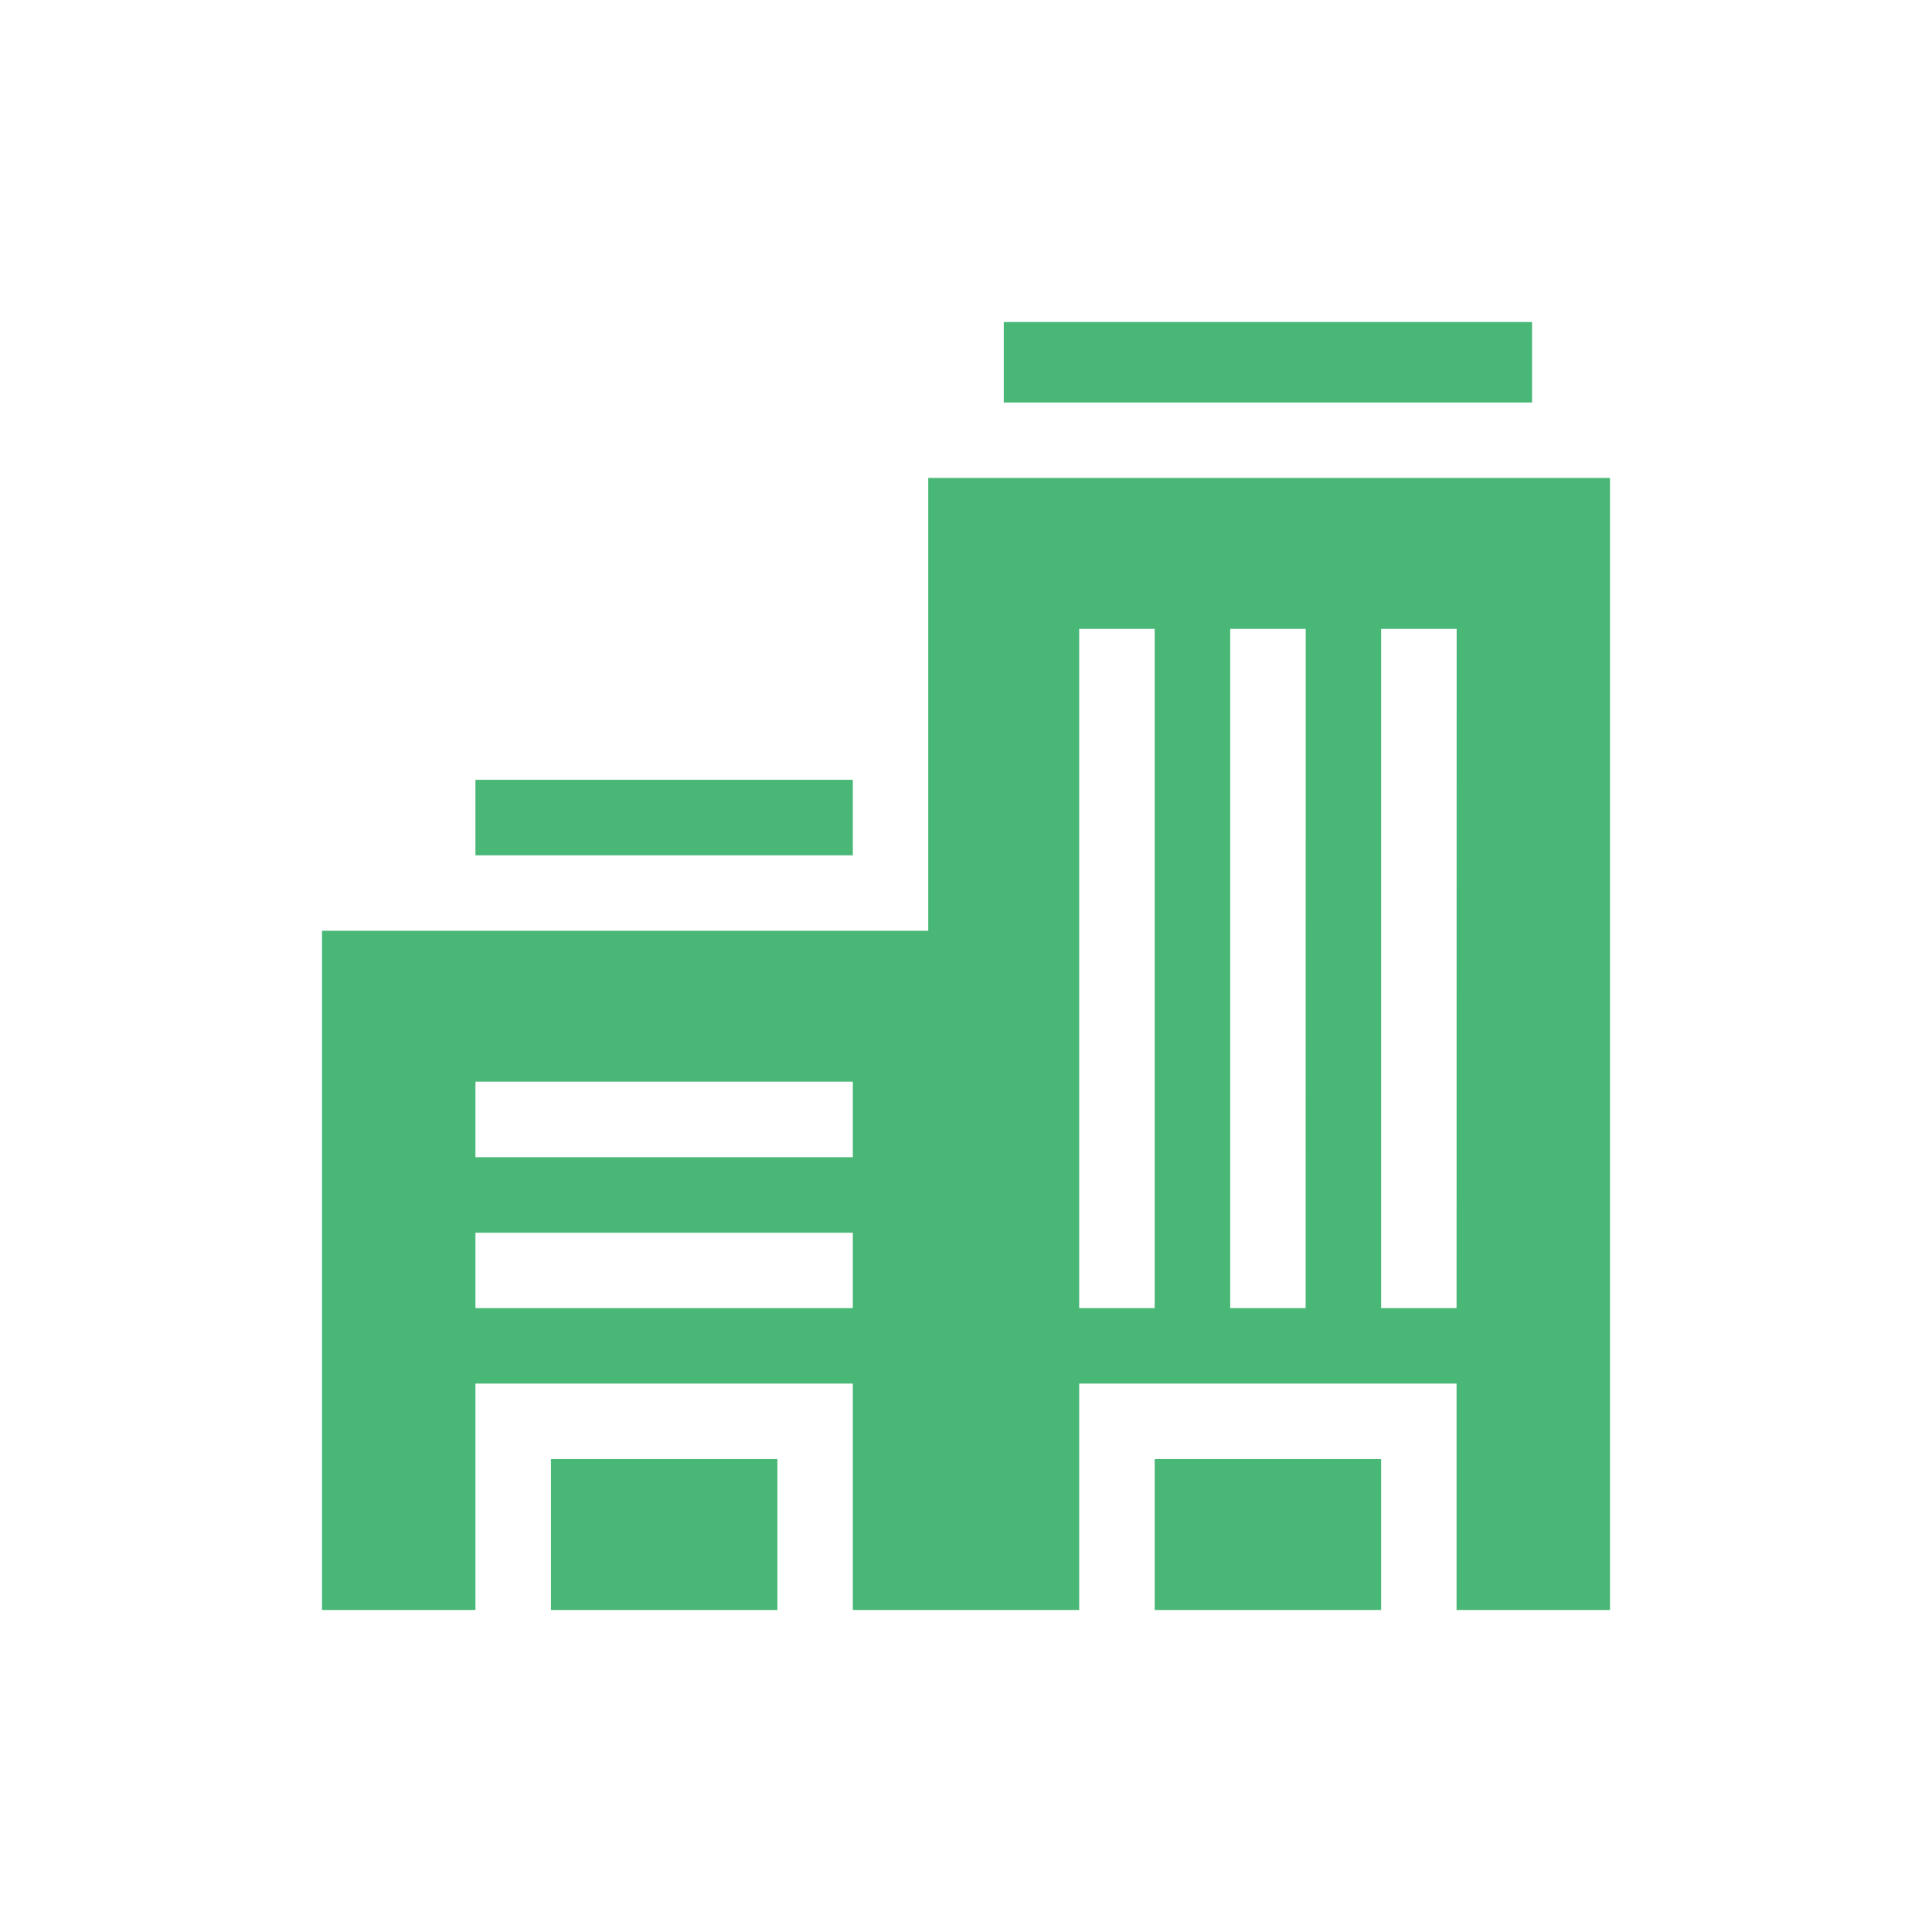 <svg xmlns="http://www.w3.org/2000/svg" width="24" height="24" viewBox="0 0 24 24">
  <g id="Organization_Icon" data-name="Organization Icon" transform="translate(-15699 -19291)">
    <rect id="Base" width="24" height="24" transform="translate(15699 19291)" fill="#49B776" opacity="0"/>
    <g id="company" transform="translate(15703 19295)">
      <path id="Path_4109" data-name="Path 4109" d="M7.531,62v5.625H0v8.438H1.906V73.25H6.594v2.813H9.406V73.25h4.688v2.813H16V62ZM6.594,72.313H1.906v-.937H6.594Zm0-1.875H1.906V69.5H6.594Zm3.75,1.875H9.406V63.875h.938Zm1.875,0h-.937V63.875h.938Zm1.875,0h-.937V63.875h.938Z" transform="translate(0 -60.063)" fill="#49B776"/>
      <path id="Path_4110" data-name="Path 4110" d="M91,452h2.813v1.875H91Z" transform="translate(-88.156 -437.875)" fill="#49B776"/>
      <path id="Path_4111" data-name="Path 4111" d="M331,452h2.813v1.875H331Z" transform="translate(-320.656 -437.875)" fill="#49B776"/>
      <path id="Path_4112" data-name="Path 4112" d="M271,0h6.563V1H271Z" transform="translate(-262.531)" fill="#49B776"/>
      <path id="Path_4113" data-name="Path 4113" d="M61,182h4.688v.938H61Z" transform="translate(-59.094 -176.313)" fill="#49B776"/>
    </g>
  </g>
</svg>
